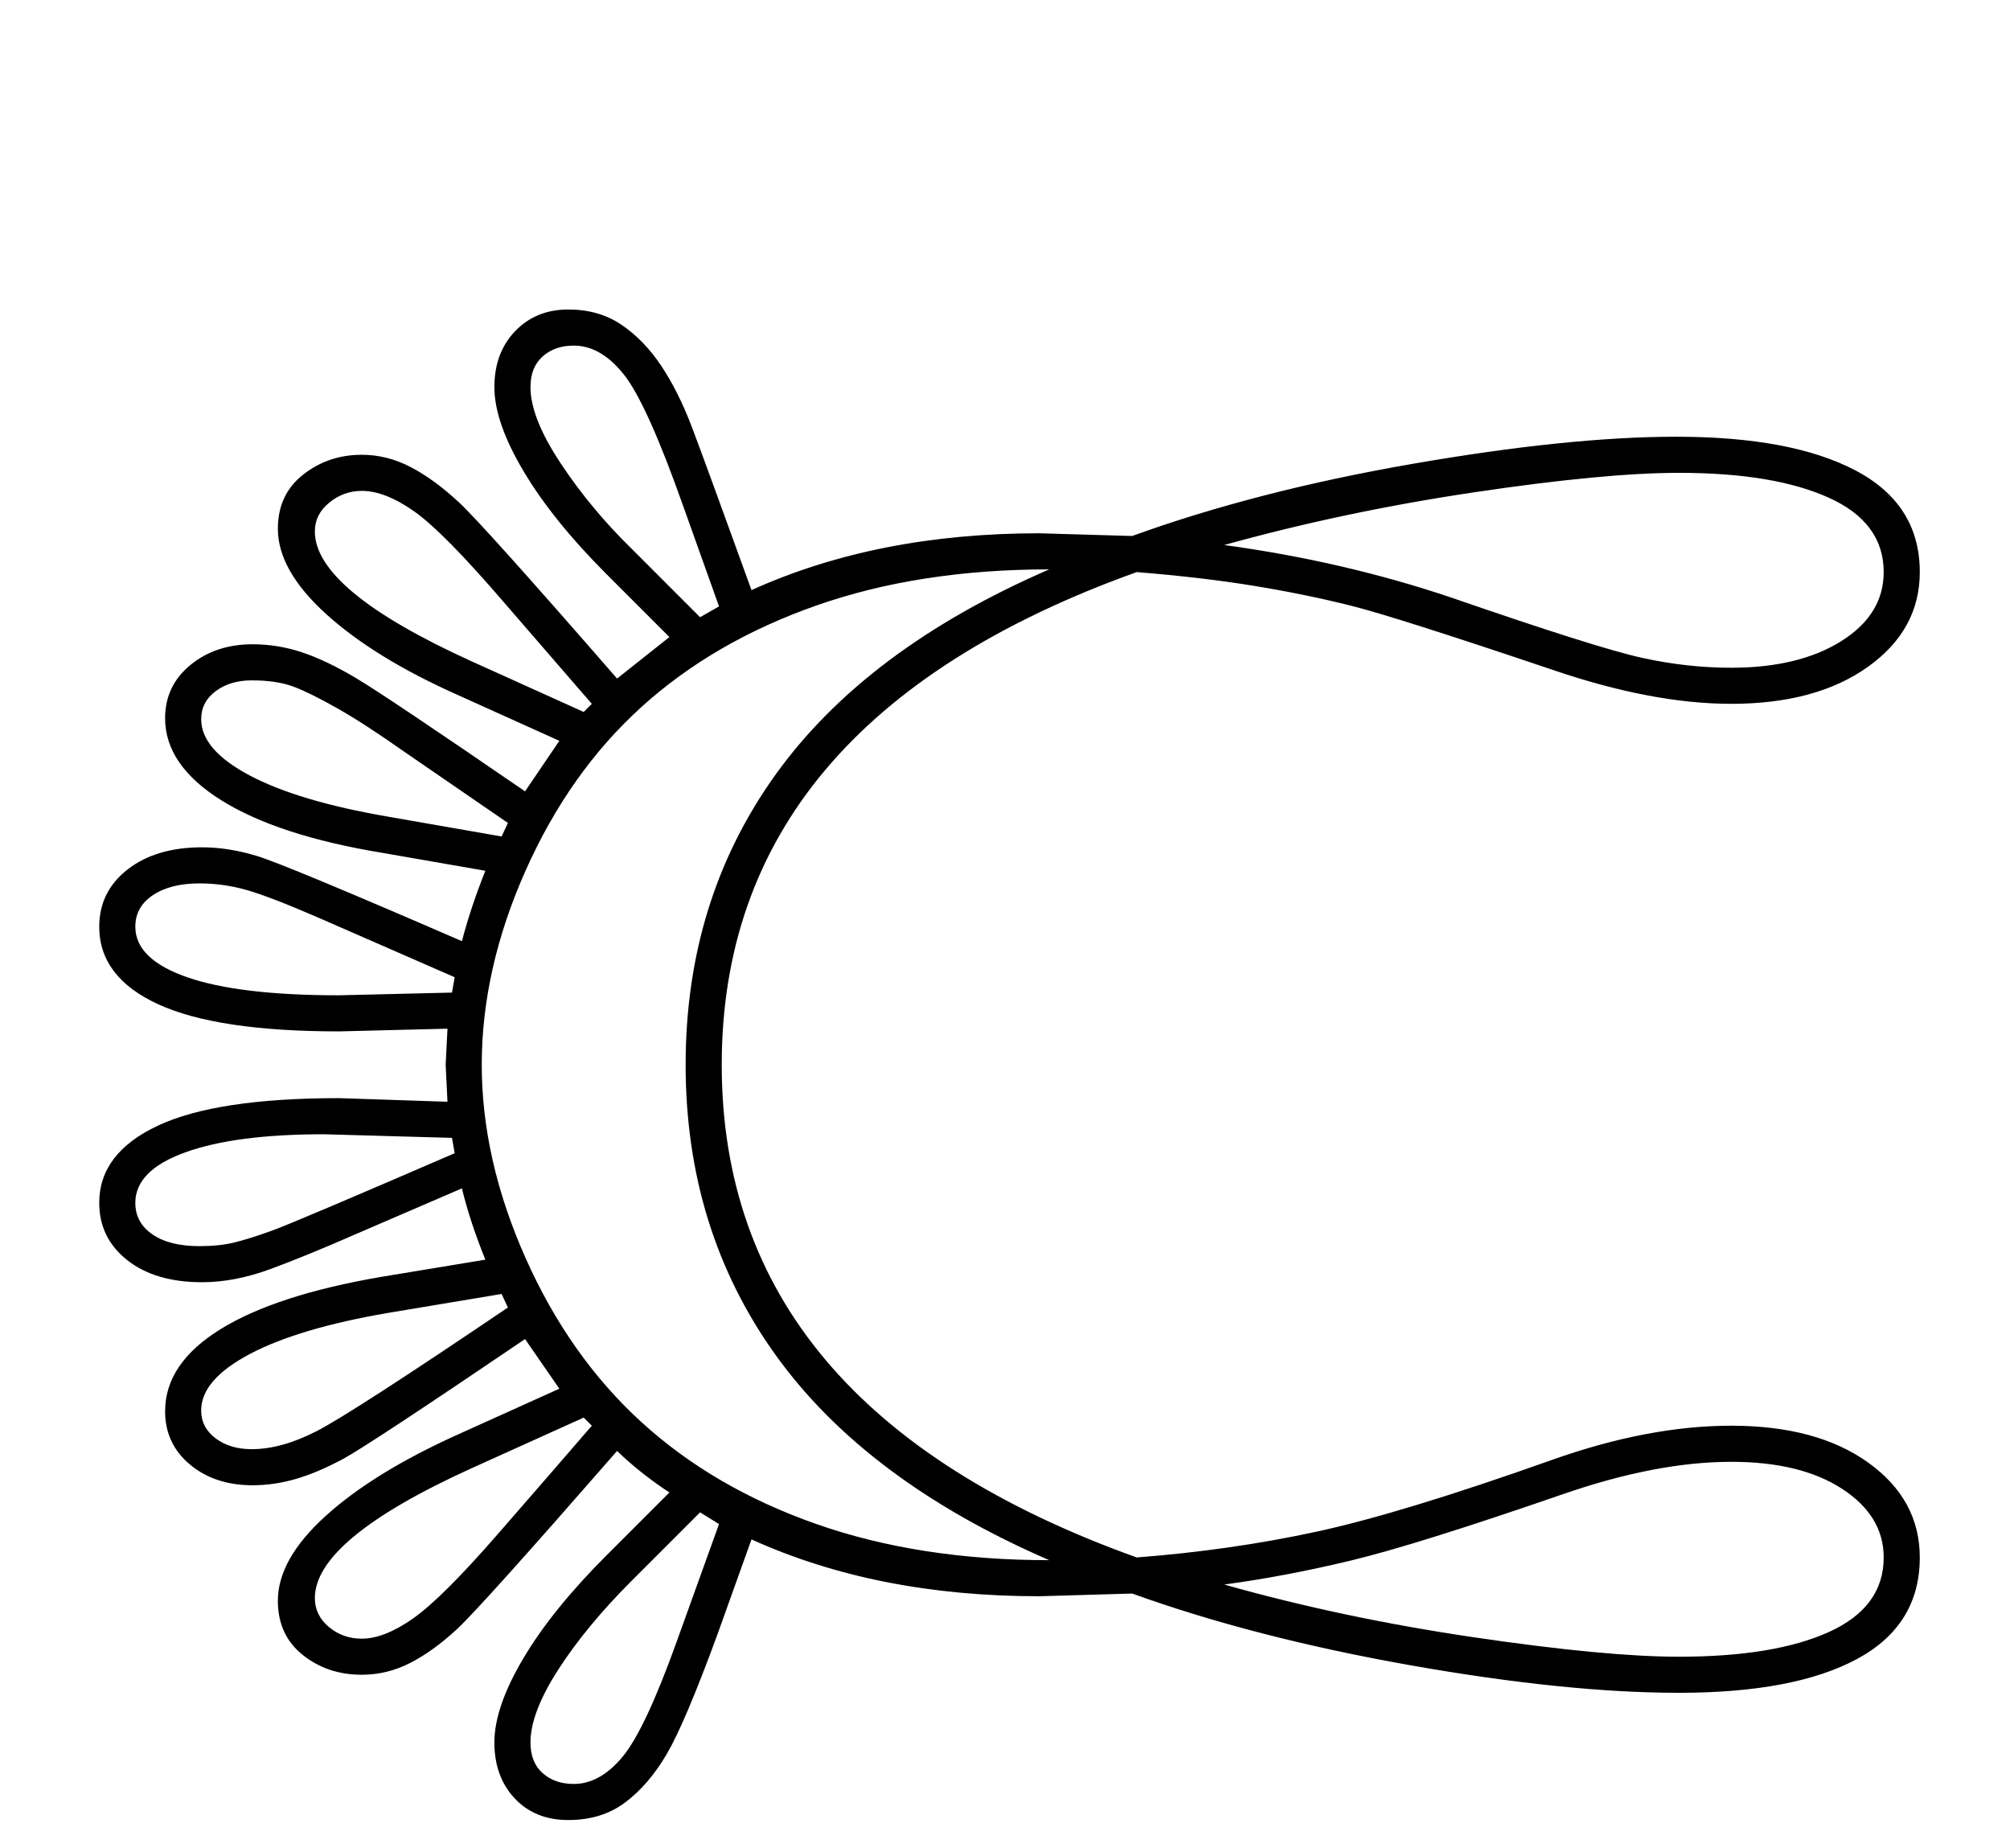 <?xml version="1.0" standalone="no"?>
<!DOCTYPE svg PUBLIC "-//W3C//DTD SVG 1.1//EN" "http://www.w3.org/Graphics/SVG/1.1/DTD/svg11.dtd" >
<svg xmlns="http://www.w3.org/2000/svg" xmlns:xlink="http://www.w3.org/1999/xlink" version="1.1" viewBox="-10 0 2228 2048">
  <g transform="scale(1, -1)"  transform-origin="center">
   <path fill="currentColor"
d="M484 1118l2 40l-120 -3q-135 0 -200.5 30t-65.5 86q0 39 31.5 63.5t82.5 24.5q29 0 60.5 -9.5t227.5 -94.5q10 38 26 78l-115 20q-115 19 -177.5 58t-62.5 91q0 36 28 59t69 23q28 0 55 -9t60.5 -29t186.5 -125l38 56l-113 51q-92 41 -145.5 89.5t-53.5 94.5q0 38 28 60
t65 22q28 0 54 -13.5t53.5 -39t175.5 -195.5l58 46l-70 70q-59 59 -91.5 113.5t-32.5 93.5q0 38 23 62t59 24q34 0 59 -17t44 -45.5t34 -68t66 -180.5q139 63 319 63l103 -3q138 50 311 80t292 30q128 0 199 -37.5t71 -112.5q0 -64 -57.5 -105t-151.5 -41q-88 0 -199 38
q-172 58 -221.5 70.5t-107 22t-131.5 15.5q-460 -165 -460 -546t460 -546q104 8 199 28.5t261 79.5q107 38 199 38q95 0 152 -41t57 -105q0 -75 -69.5 -112.5t-197.5 -37.5q-125 0 -297.5 30.5t-308.5 79.5l-103 -3q-180 0 -319 63l-38 -106q-36 -98 -56 -132t-46 -53.5
t-63 -19.5t-59.5 24t-22.5 62q0 39 32 93t92 114l70 70q-32 21 -58 46q-151 -173 -177.5 -197.5t-52 -37.5t-53.5 -13q-38 0 -65.5 22t-27.5 60q0 46 53 94t146 90l113 51l-38 55q-174 -118 -202 -133t-52 -22t-48 -7q-42 0 -69.5 23t-27.5 59q0 53 61.5 91t178.5 58l115 19
q-17 42 -26 79l-116 -50q-57 -25 -96.5 -39.5t-75.5 -14.5q-52 0 -83 24.5t-31 63.5q0 55 65 85.5t201 30.5l120 -4zM750 1118q0 183 100 322t303 227q-144 0 -258 -40t-194 -112.5t-128.5 -181.5t-48.5 -215q0 -105 48.5 -214t128.5 -182t194 -113t258 -40
q-203 88 -303 227t-100 322zM1909 1558q75 0 122 29.5t47 76.5q0 55 -61 82.5t-166 27.5q-82 0 -226.5 -21.5t-277.5 -58.5q132 -18 251 -58q162 -56 212 -67t99 -11zM1347 542q131 -37 277 -58.5t227 -21.5q106 0 166.5 27.5t60.5 82.5q0 46 -46 76t-123 30q-83 0 -187 -36
q-162 -56 -235 -73.5t-140 -26.5zM339 1709q0 -65 174 -144l124 -56l9 9l-97 112q-67 78 -99.5 101t-58.5 23q-20 0 -36 -13t-16 -32zM391 482q25 0 57 22.5t93 92.5t105 121l-9 9l-124 -56q-174 -79 -174 -144q0 -19 15.5 -32t36.5 -13zM494 1215l-151 66q-53 23 -79 30.5
t-53 7.5q-32 0 -51.5 -13t-19.5 -35q0 -36 57.5 -56t168.5 -20l125 3zM349 1041q-98 0 -153.5 -20t-55.5 -56q0 -22 19 -35t52 -13q22 0 38.5 4t41.5 13t203 86l-3 17zM546 1371l7 15l-115 79q-44 31 -74 48t-48.5 24t-46.5 7q-24 0 -40 -12t-16 -31q0 -34 54 -62.5
t153 -45.5zM553 849l-7 15l-126 -21q-99 -17 -153 -45.5t-54 -62.5q0 -19 16 -31t40 -12q33 0 72 20t212 137zM787 1626l-40 112q-40 113 -65.5 145t-55.5 32q-21 0 -34.5 -12t-13.5 -34q0 -34 33.5 -84.5t78.5 -94.5l76 -76zM766 622l-76 -76q-50 -50 -81 -98t-31 -81
q0 -22 13.5 -34t34.5 -12q29 0 54 30t60 127.5t47 130.5z" />
  </g>

</svg>
